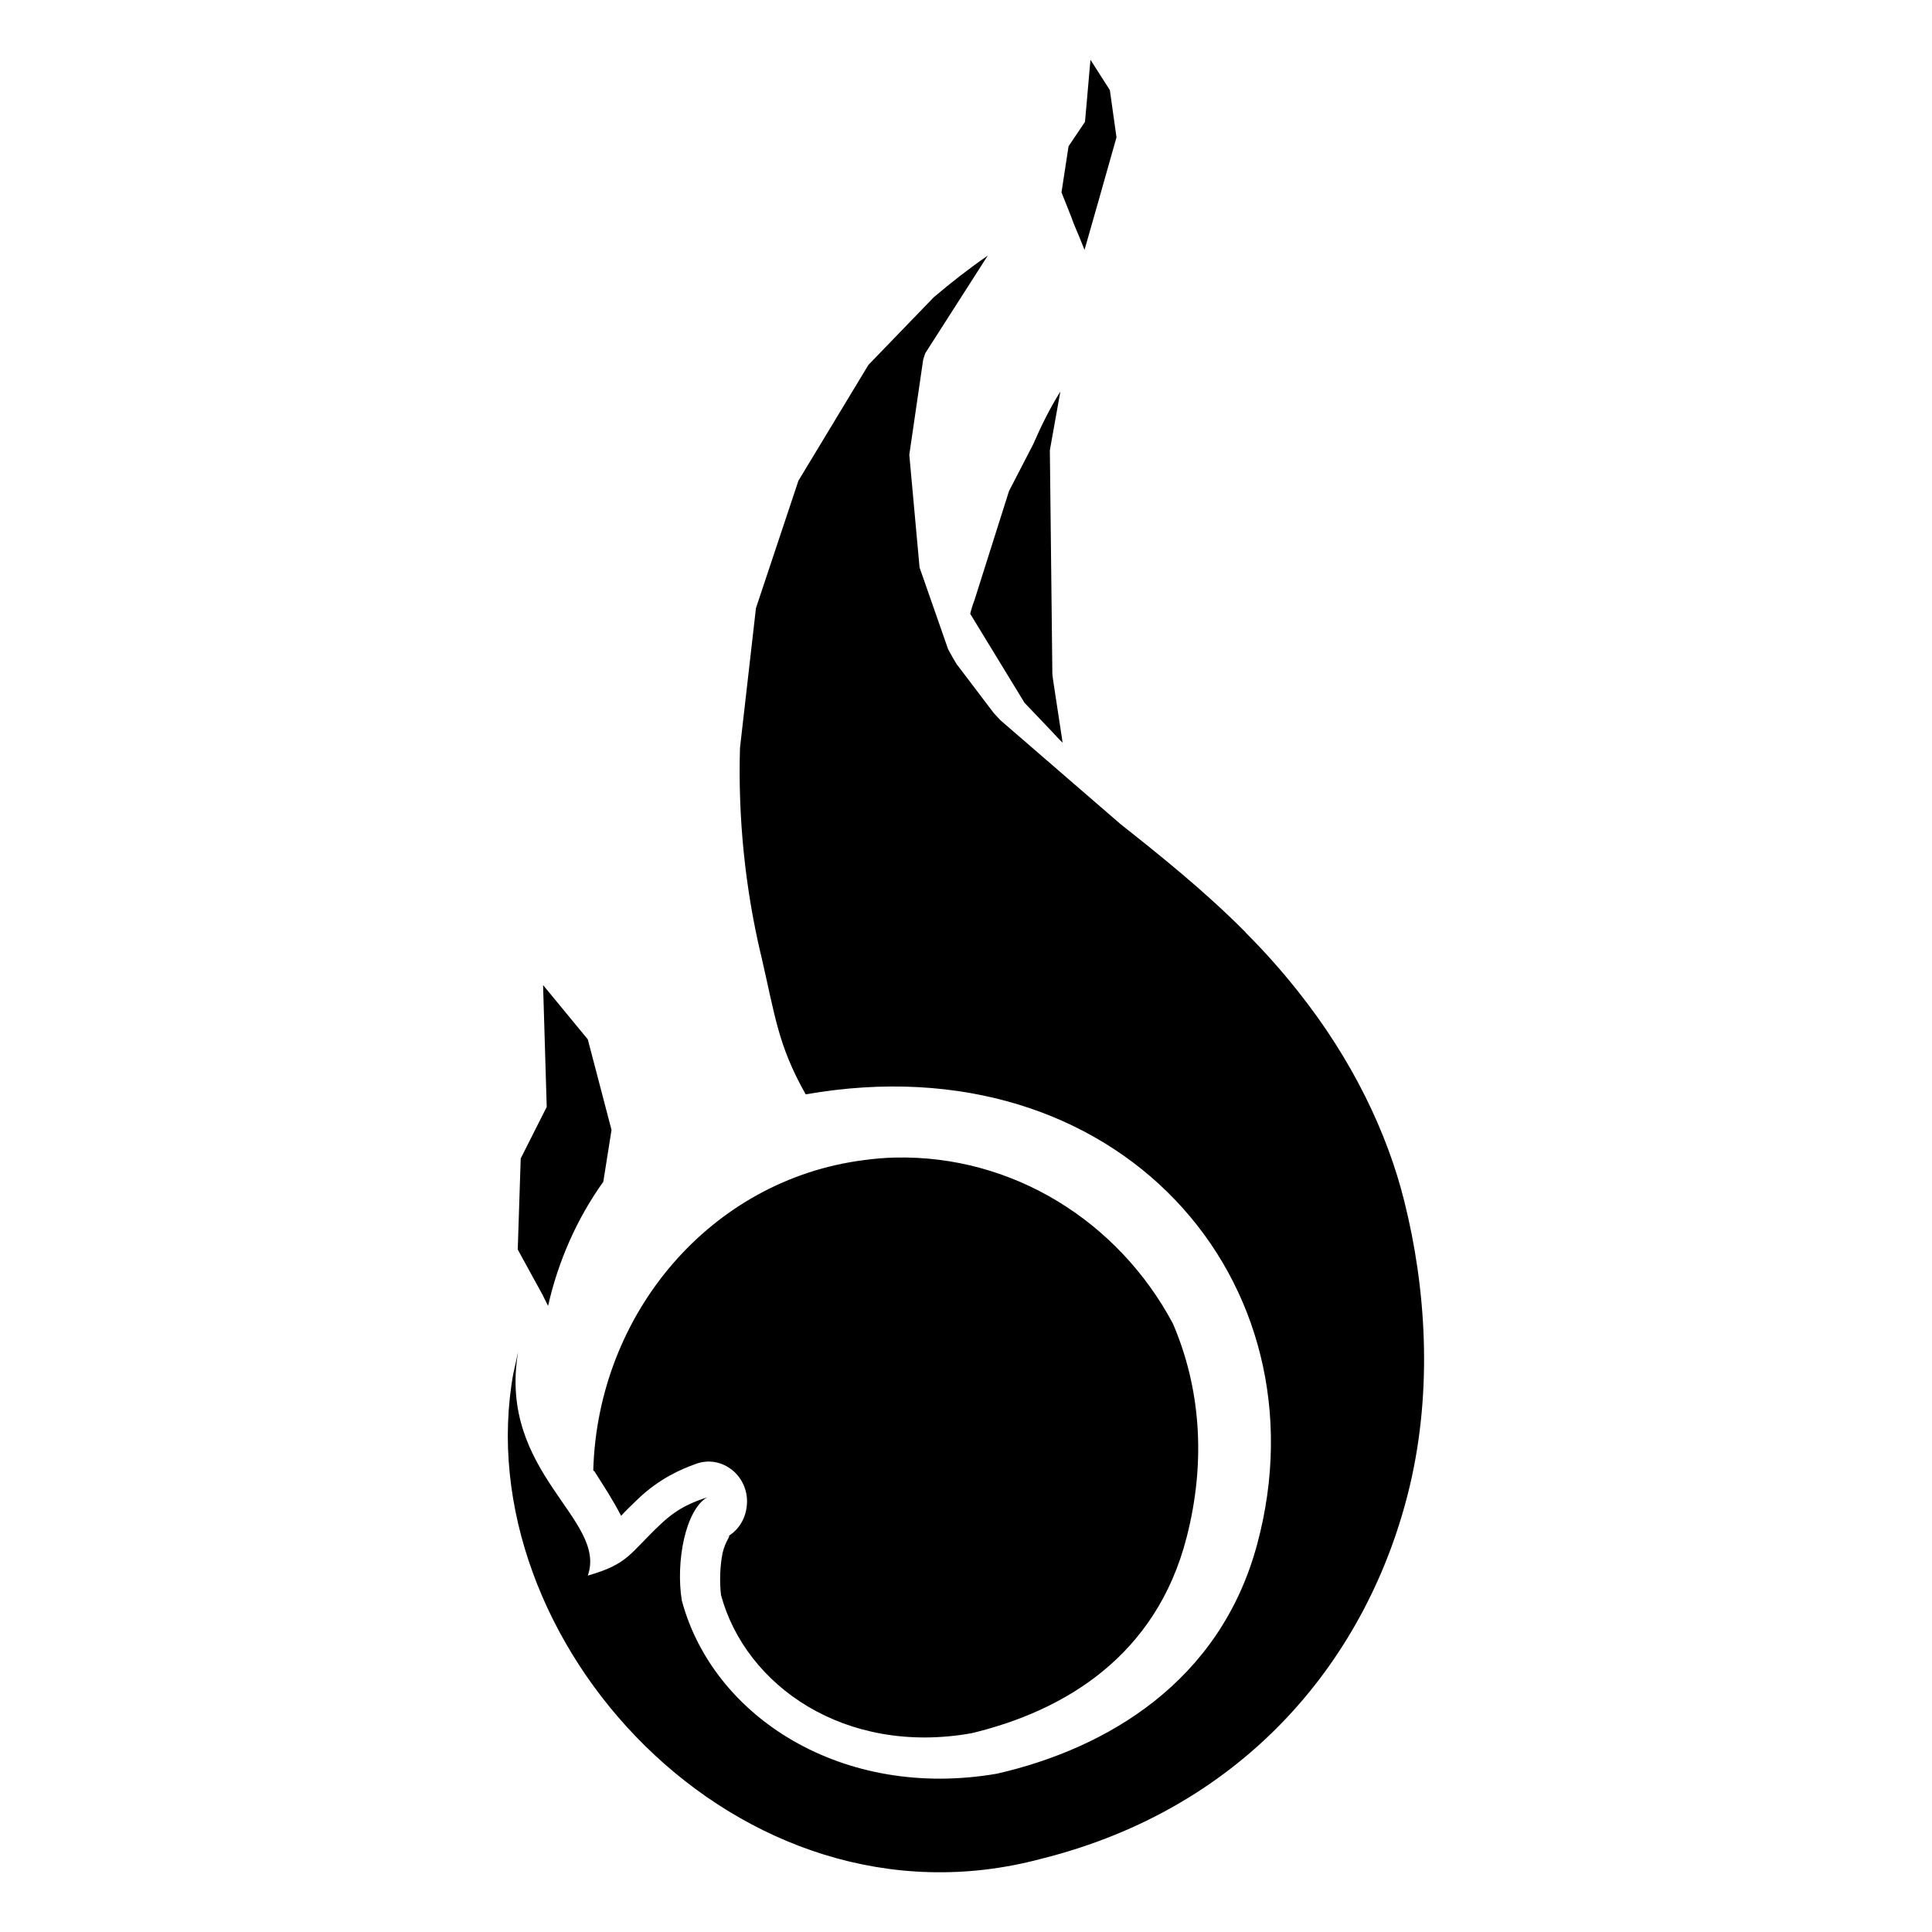 <svg height="32" viewBox="0 0 8.467 8.467" width="32" xmlns="http://www.w3.org/2000/svg"><path fill="rgb(0, 0, 0)" d="m4.864.395.029.207-.066.233c-.008.028-.015.055-.023.081l-.051.179-.023-.057c-.011-.026-.024-.055-.035-.087l-.043-.108.031-.202.072-.107.024-.272zm.276 5.405c.119.276.148.599.06.939-.133.517-.533.759-.943.857-.554.098-.989-.208-1.097-.605-.007-.056-.005-.129.007-.186.012-.053.04-.08.025-.073.044-.027.073-.073.08-.126.019-.133-.108-.238-.229-.188-.05.018-.154.06-.252.156-.038.037-.048.046-.069.069-.037-.072-.079-.135-.117-.195-.002-.002-.004-.002-.005-.004.019-.686.513-1.274 1.187-1.36.045-.006.089-.01.135-.011.517-.012.98.281 1.218.727zm-1.956.937c.003-.002.006-.004.008-.005-.003.002-.005.004-.008.005zm-.608-2.182.104.397-.036.227c-.116.162-.198.349-.242.544-.008-.016-.016-.031-.024-.048l-.109-.199.013-.399.114-.226-.016-.534zm2.025-2.582.011.982c.001.008.002.016.003.024l.042.276c-.016-.015-.03-.031-.045-.047l-.122-.128-.238-.39c.005-.021.011-.04.018-.058l.152-.48.106-.205c.035-.081.074-.159.119-.231zm-.546-.425c-.003.009-.006.018-.009.027l-.061.418.045.494.125.358c.012.022.024.044.037.065l.164.216c.009.01.019.02.029.031l.525.454c.178.141.363.289.542.468l.006.006.002.003c.08.08.157.166.232.261.233.294.388.614.463.918.093.373.125.817.023 1.247-.178.746-.714 1.407-1.614 1.632-1.329.356-2.526-.96-2.314-2.129-.002.013.022-.101.02-.088-.087.528.393.729.306.976.179-.051.182-.096.319-.225.081-.077.149-.099.204-.118-.096.057-.138.284-.111.452.137.512.706.876 1.382.759.479-.11.978-.401 1.14-1.007.308-1.148-.604-2.211-1.979-1.97-.122-.216-.134-.344-.197-.616h-.001v-.003c-.067-.286-.099-.591-.09-.899l.07-.613.186-.558.307-.508.285-.295.001-.001c.074-.063.152-.124.237-.183z"/></svg>